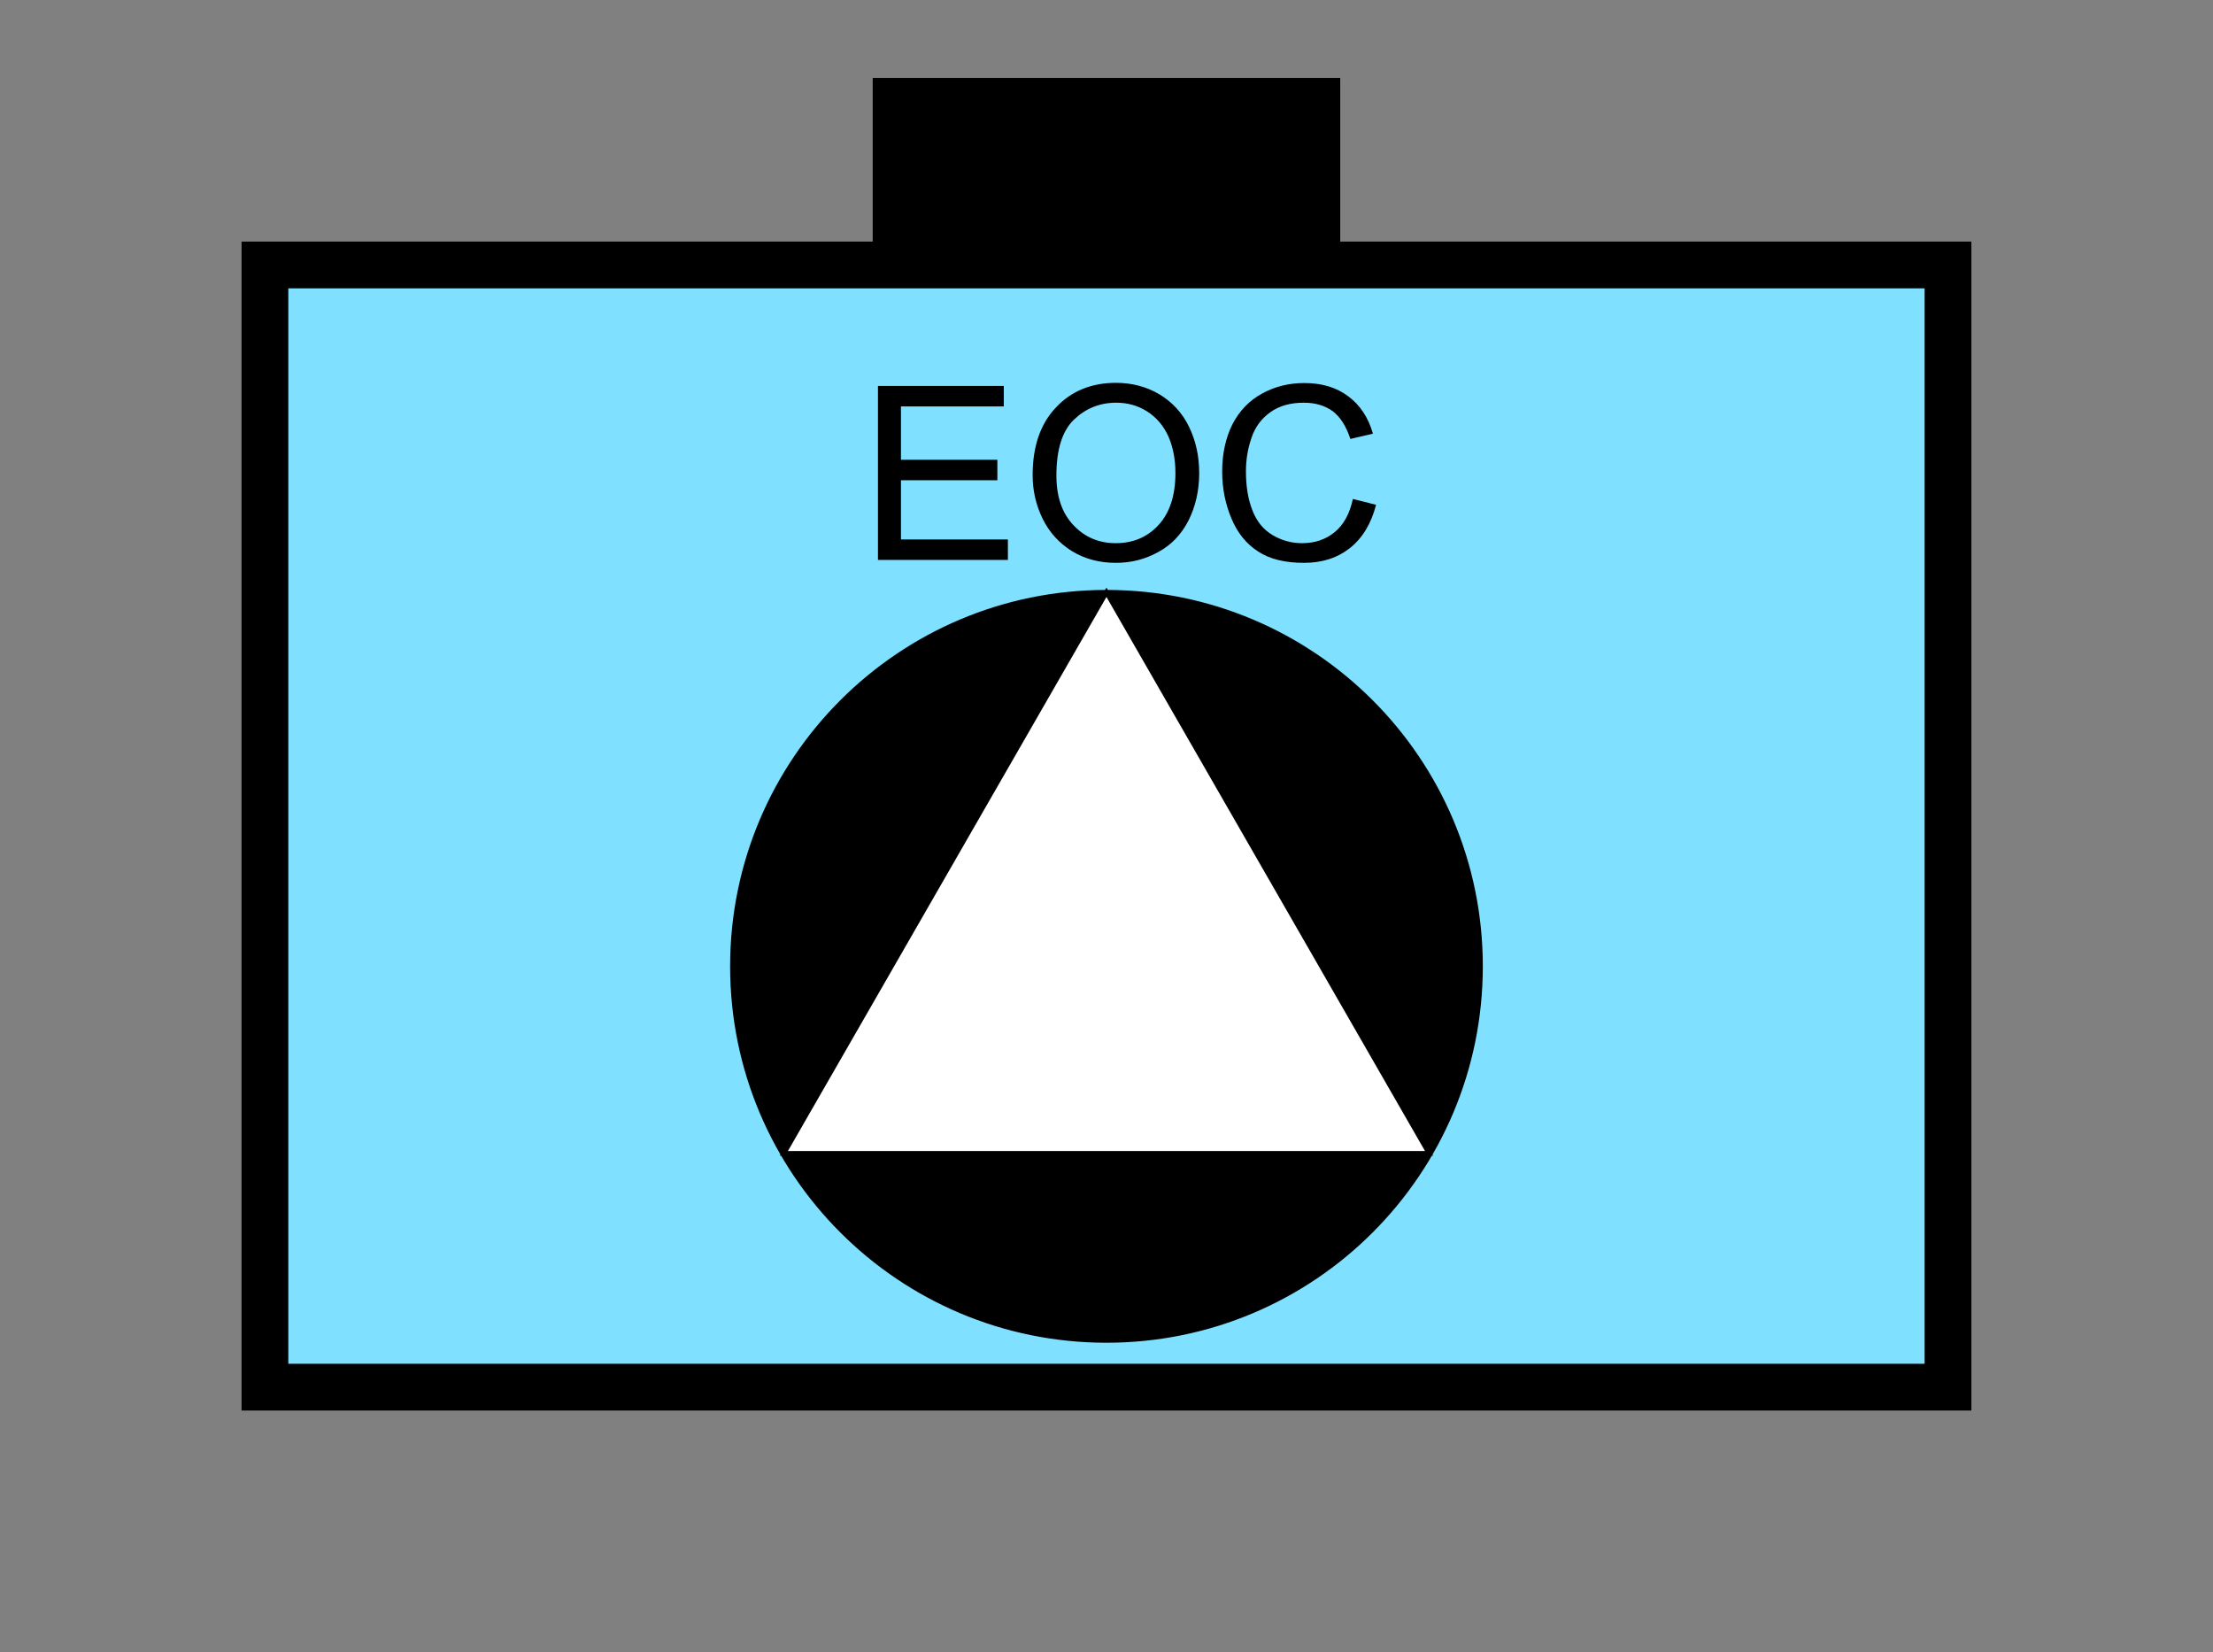 <?xml version="1.0" encoding="UTF-8" standalone="no"?>
<svg
   xmlns:dc="http://purl.org/dc/elements/1.1/"
   xmlns:cc="http://creativecommons.org/ns#"
   xmlns:rdf="http://www.w3.org/1999/02/22-rdf-syntax-ns#"
   xmlns:svg="http://www.w3.org/2000/svg"
   xmlns="http://www.w3.org/2000/svg"
   id="svg21"
   height="89.67mm"
   width="120.11mm"
   version="1.0">
  <rect width="100%" height="100%" fill="#808080" stroke="none"/>
  <defs
     id="defs3">
    <pattern
       y="0"
       x="0"
       height="6"
       width="6"
       patternUnits="userSpaceOnUse"
       id="EMFhbasepattern" />
  </defs>
  <path
     id="path5"
     d="  M 179.02,15.984   L 179.02,54.345   L 274.924,54.345   L 274.924,15.984   L 179.02,15.984   z "
     style="fill:#000000;fill-rule:evenodd;fill-opacity:1;stroke:none;" />
  <path
     id="path7"
     d="  M 54.345,54.345   L 54.345,284.514   L 399.598,284.514   L 399.598,54.345   L 54.345,54.345   z "
     style="fill:#80e0ff;fill-rule:evenodd;fill-opacity:1;stroke:none;" />
  <path
     id="path9"
     d="  M 54.345,54.345   L 399.598,54.345   L 399.598,284.514   L 54.345,284.514   z "
     style="fill:none;stroke:#000000;stroke-width:9.59px;stroke-linecap:butt;stroke-linejoin:miter;stroke-miterlimit:10;stroke-dasharray:none;stroke-opacity:1;" />
  <path
     id="path11"
     d="  M 303.695,198.201   C 303.695,240.598 269.369,274.924 226.972,274.924   C 184.614,274.924 150.249,240.598 150.249,198.201   C 150.249,155.843 184.614,121.478 226.972,121.478   C 269.369,121.478 303.695,155.843 303.695,198.201   z "
     style="fill:#000000;fill-rule:evenodd;fill-opacity:1;stroke:none;" />
  <path
     id="path13"
     d="  M 303.695,198.201   C 303.695,240.598 269.369,274.924 226.972,274.924   C 184.614,274.924 150.249,240.598 150.249,198.201   C 150.249,155.843 184.614,121.478 226.972,121.478   C 269.369,121.478 303.695,155.843 303.695,198.201  "
     style="fill:none;stroke:#000000;stroke-width:0.959px;stroke-linecap:butt;stroke-linejoin:miter;stroke-miterlimit:10;stroke-dasharray:none;stroke-opacity:1;" />
  <path
     id="path15"
     d="  M 226.972,121.478   L 226.972,121.478   L 293.145,236.562   L 160.798,236.562   z "
     style="fill:#ffffff;fill-rule:evenodd;fill-opacity:1;stroke:none;" />
  <path
     id="path17"
     d="  M 226.972,121.478   L 226.972,121.478   L 293.145,236.562   L 160.798,236.562   z "
     style="fill:none;stroke:#000000;stroke-width:0.959px;stroke-linecap:butt;stroke-linejoin:miter;stroke-miterlimit:10;stroke-dasharray:none;stroke-opacity:1;" />
  <path
     id="path19"
     d="  M 180.099,114.845   L 180.099,79.16   L 205.913,79.16   L 205.913,83.356   L 184.814,83.356   L 184.814,94.305   L 204.594,94.305   L 204.594,98.501   L 184.814,98.501   L 184.814,110.649   L 206.752,110.649   L 206.752,114.845   z  M 211.827,97.462   C 211.827,91.548 213.425,86.913 216.622,83.556   C 219.779,80.199 223.895,78.521 228.93,78.521   C 232.207,78.521 235.204,79.32 237.841,80.879   C 240.478,82.477 242.516,84.675 243.875,87.472   C 245.273,90.309 245.993,93.466 245.993,97.062   C 245.993,100.659 245.234,103.896 243.795,106.773   C 242.316,109.65 240.239,111.808 237.561,113.246   C 234.884,114.725 232.007,115.444 228.89,115.444   C 225.533,115.444 222.536,114.645 219.899,113.046   C 217.262,111.408 215.264,109.21 213.865,106.373   C 212.506,103.576 211.827,100.619 211.827,97.462   z  M 216.702,97.542   C 216.702,101.858 217.861,105.254 220.179,107.692   C 222.496,110.169 225.373,111.408 228.89,111.408   C 232.446,111.408 235.363,110.169 237.641,107.692   C 239.959,105.174 241.118,101.618 241.118,97.022   C 241.118,94.145 240.598,91.588 239.639,89.43   C 238.64,87.272 237.202,85.594 235.323,84.395   C 233.445,83.196 231.328,82.597 228.97,82.597   C 225.613,82.597 222.736,83.756 220.339,86.034   C 217.901,88.351 216.702,92.187 216.702,97.542   z  M 277.521,102.337   L 282.276,103.536   C 281.277,107.412 279.479,110.369 276.922,112.407   C 274.324,114.445 271.207,115.444 267.491,115.444   C 263.615,115.444 260.498,114.685 258.101,113.126   C 255.663,111.568 253.825,109.29 252.586,106.293   C 251.347,103.336 250.708,100.139 250.708,96.743   C 250.708,93.027 251.427,89.79 252.826,86.993   C 254.264,84.235 256.262,82.157 258.9,80.719   C 261.497,79.28 264.414,78.561 267.531,78.561   C 271.128,78.561 274.124,79.44 276.562,81.278   C 279,83.077 280.678,85.634 281.637,88.951   L 277.002,90.03   C 276.162,87.432 274.964,85.554 273.405,84.355   C 271.807,83.196 269.849,82.597 267.451,82.597   C 264.694,82.597 262.416,83.236 260.578,84.555   C 258.74,85.874 257.421,87.632 256.702,89.87   C 255.943,92.067 255.583,94.345 255.583,96.703   C 255.583,99.74 256.023,102.417 256.902,104.655   C 257.781,106.933 259.14,108.611 261.018,109.73   C 262.896,110.849 264.894,111.408 267.092,111.408   C 269.729,111.408 271.967,110.649 273.805,109.13   C 275.643,107.612 276.882,105.334 277.521,102.337   z "
     style="fill:#000000;fill-rule:evenodd;fill-opacity:1;stroke:none;" />
</svg>
